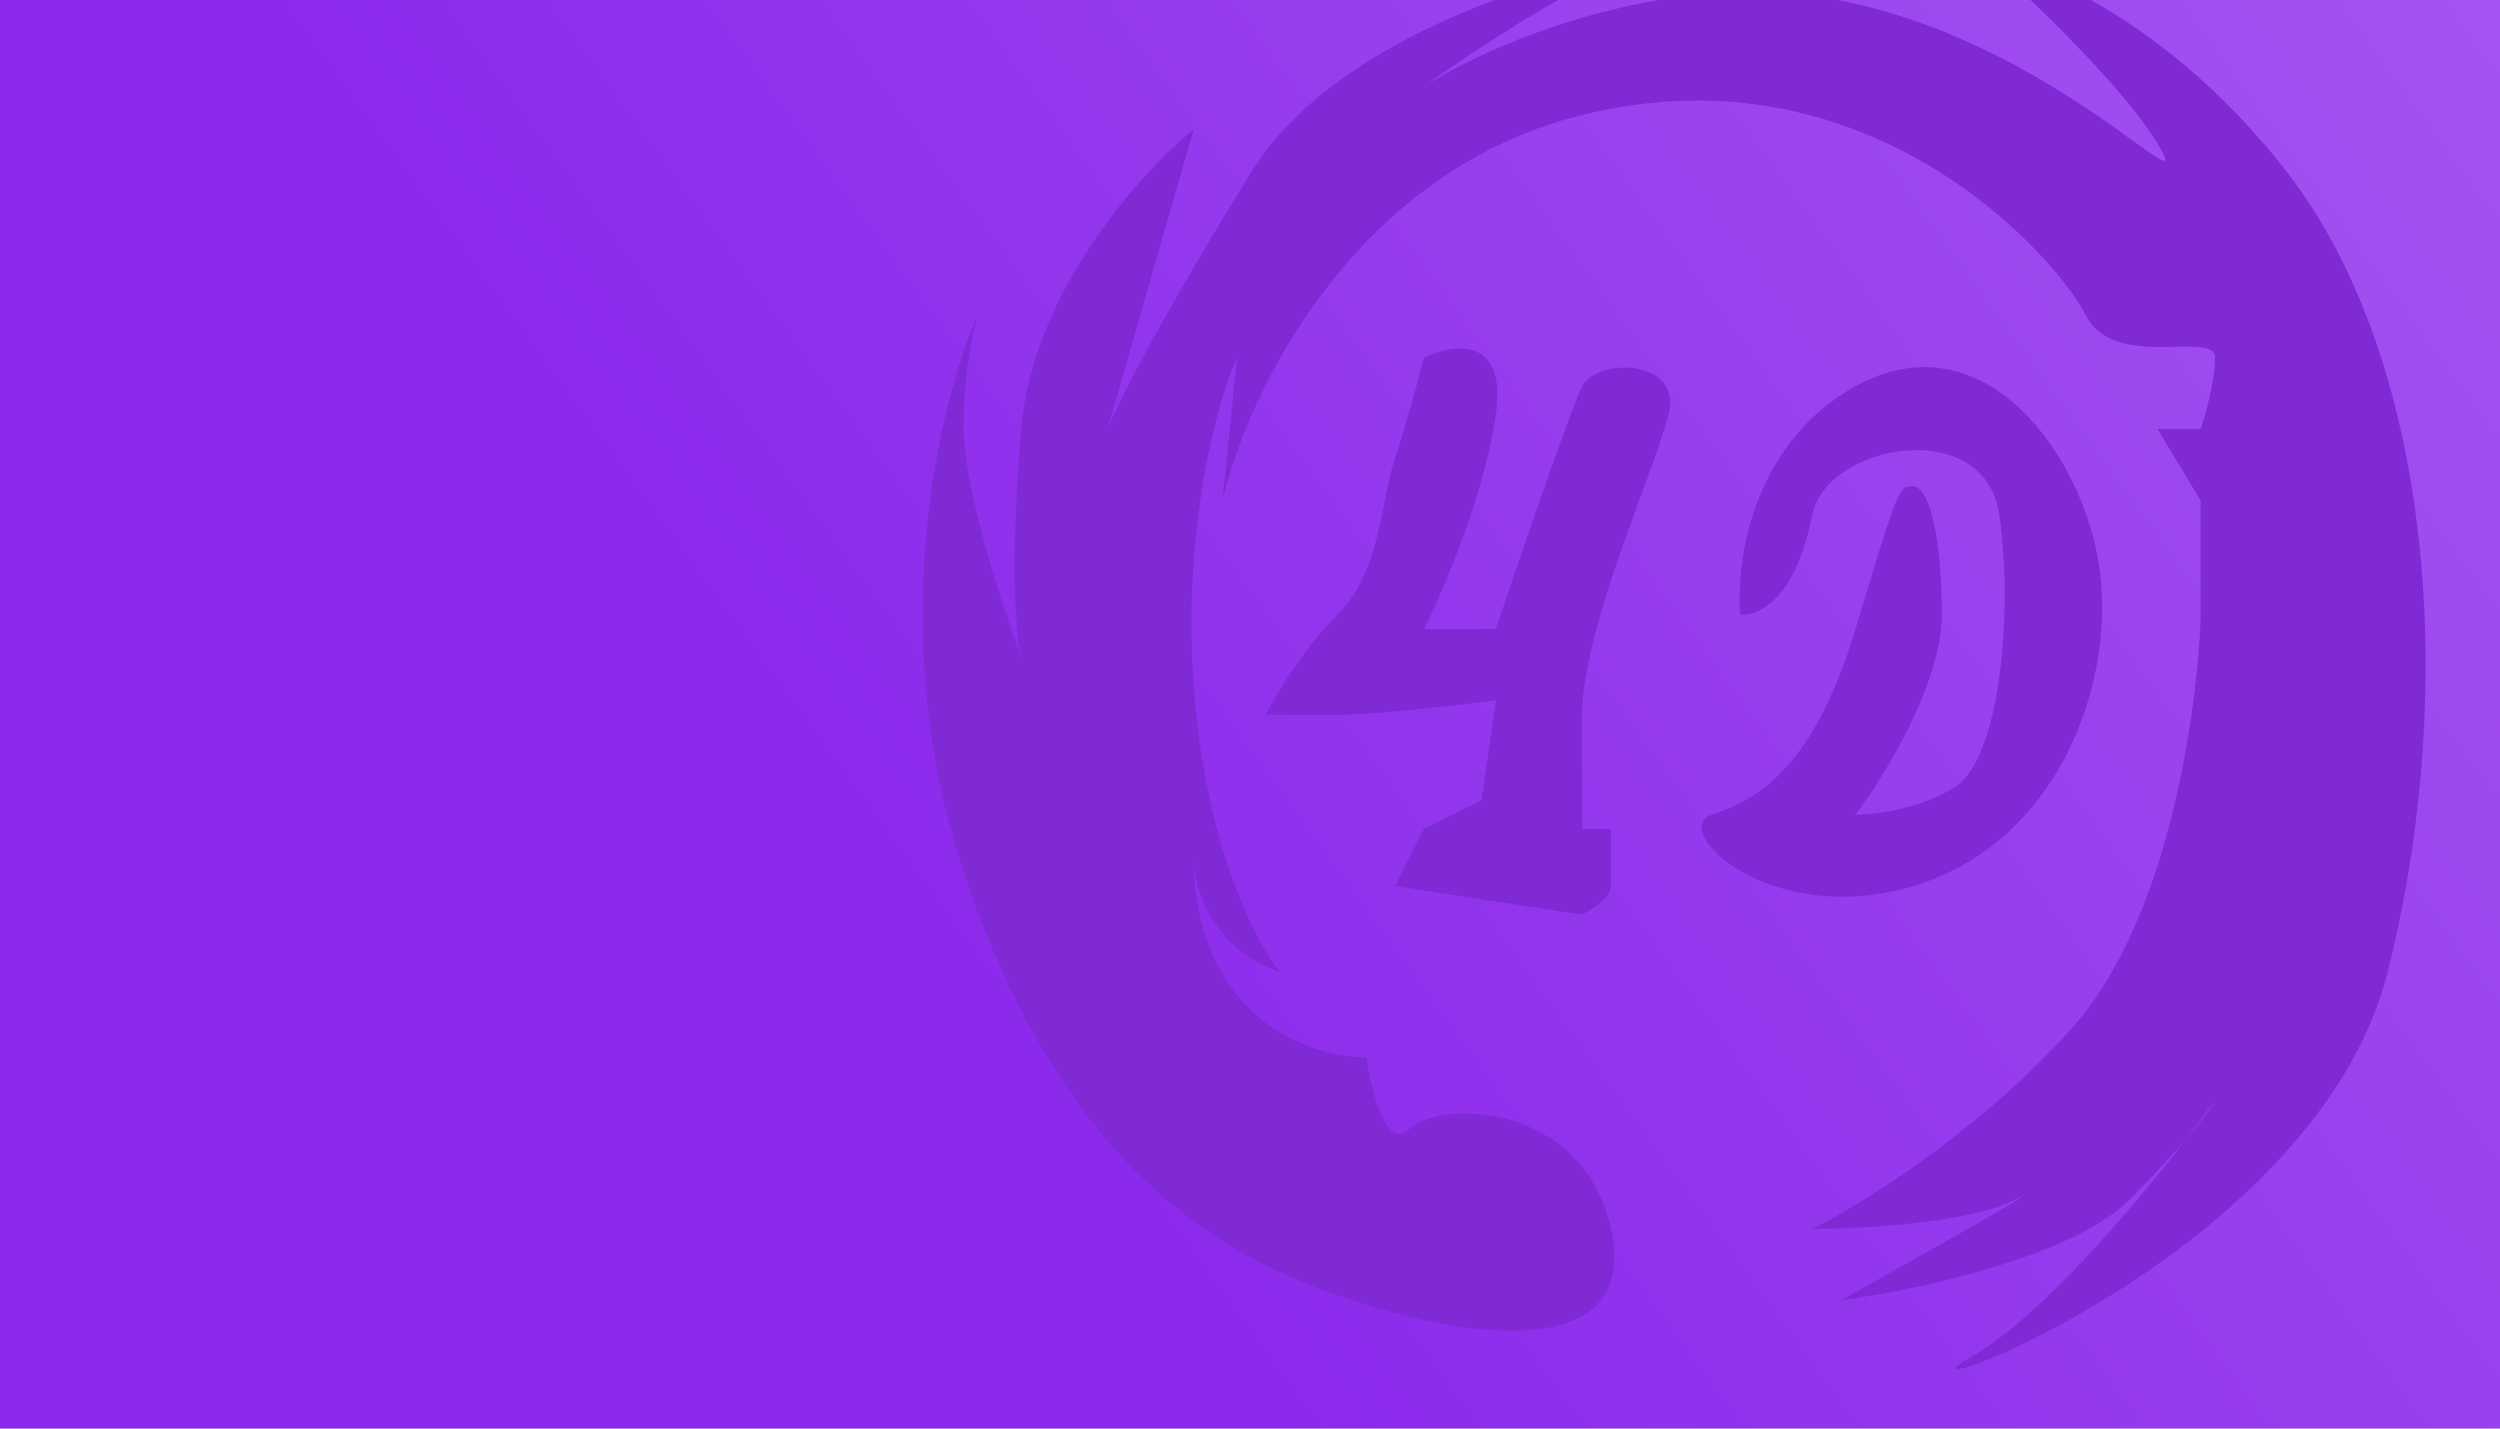 <svg width="168" height="96" viewBox="0 0 168 96" fill="none" xmlns="http://www.w3.org/2000/svg">
<rect width="168" height="96" fill="url(#paint0_linear_175_780)"/>
<path d="M86.019 65.307C81.458 63.797 80.26 59.691 80.221 57.729C80.352 68.394 88 71.065 91.82 71.065C92.142 73.304 93.173 77.399 94.72 75.863C96.653 73.944 106.32 73.944 108.253 82.581C110.186 91.218 99.553 90.258 90.853 87.379C82.153 84.5 71.52 78.742 64.753 58.589C59.34 42.467 63.142 26.92 65.719 21.162C65.397 22.122 64.753 25.001 64.753 28.839C64.753 32.678 67.331 40.675 68.62 44.194C68.297 42.914 67.846 38.052 68.62 28.839C69.393 19.626 76.675 11.565 80.219 8.686L74.419 28.839C75.064 27.24 77.9 21.546 84.086 11.565C87.581 5.928 94.431 2.25 100.445 0H104.71C101.316 1.912 97.742 4.323 95.686 5.807C98.586 3.956 104.548 1.154 111.518 0H123.467C123.551 0.016 123.635 0.032 123.72 0.049C132.802 1.852 139.988 7.045 143.378 9.493C145.399 10.954 146.07 11.439 144.986 9.646C143.312 6.875 139.523 2.939 136.454 0H140.498C144.483 2.227 149.293 5.895 153.686 11.565C163.353 24.041 165.286 46.113 160.453 65.307C155.62 84.5 125.653 95.057 132.42 91.218C136.927 88.661 143.088 81.49 146.884 76.577C148.073 75.184 148.67 74.307 148.853 73.944C148.314 74.693 147.647 75.59 146.884 76.577C145.977 77.639 144.726 79.001 143.053 80.662C139.186 84.5 128.553 86.74 123.72 87.379C128.875 84.5 138.413 79.126 135.32 80.662C132.226 82.197 125.009 82.581 121.786 82.581C125.009 80.981 133 76.055 139.186 69.145C146.92 60.508 147.886 43.234 147.886 41.315V33.638L144.986 28.839H147.886C148.209 27.88 148.853 25.576 148.853 24.041C148.853 23.248 147.7 23.274 146.209 23.307C144.089 23.354 141.288 23.416 140.153 21.162C138.22 17.323 125.653 2.928 106.32 7.726C90.853 11.565 83.764 26.6 82.153 33.638L83.12 24.041C81.831 26.92 79.446 35.365 80.219 46.113C80.993 56.862 84.408 63.388 86.019 65.307Z" fill="#7F2AD5"/>
<path d="M95.686 24.041C97.62 23.081 101.293 22.505 100.52 27.88C99.746 33.254 96.975 39.715 95.686 42.275H100.52C102.131 37.476 105.546 27.496 106.32 25.96C107.286 24.041 113.086 24.041 112.12 27.88C111.817 29.083 111.133 30.947 110.338 33.117C108.597 37.866 106.32 44.08 106.32 48.033V55.71H108.253V59.549C108.253 60.316 106.964 61.148 106.32 61.468L93.753 59.549L95.686 55.71L99.553 53.791L100.52 47.073C97.942 47.393 92.206 48.033 89.886 48.033H85.053C85.697 46.753 87.566 43.618 89.886 41.315C91.942 39.275 92.54 36.27 93.059 33.668C93.272 32.599 93.471 31.597 93.753 30.759C94.526 28.455 95.364 25.32 95.686 24.041Z" fill="#7F2AD5"/>
<path d="M116.953 41.315C118.886 41.315 120.82 39.396 121.786 34.597C122.753 29.799 133.386 27.88 134.353 34.597C135.32 41.315 134.353 50.912 131.453 52.831C129.133 54.367 125.975 54.75 124.686 54.75C126.62 52.191 130.486 45.921 130.486 41.315C130.486 35.557 129.52 32.678 128.553 32.678C128.41 32.678 128.288 32.678 128.174 32.709C127.523 32.889 127.156 34.102 124.686 42.275C121.786 51.871 117.92 53.791 115.02 54.75C112.12 55.71 118.886 62.428 128.553 59.549C138.22 56.67 142.086 46.113 141.12 38.436C140.153 30.759 133.386 21.162 124.686 25.96C117.726 29.799 116.631 37.796 116.953 41.315Z" fill="#7F2AD5"/>
<defs>
<linearGradient id="paint0_linear_175_780" x1="209" y1="5" x2="84" y2="96" gradientUnits="userSpaceOnUse">
<stop stop-color="#A95FF2"/>
<stop offset="1" stop-color="#8B29EC"/>
</linearGradient>
</defs>
</svg>
